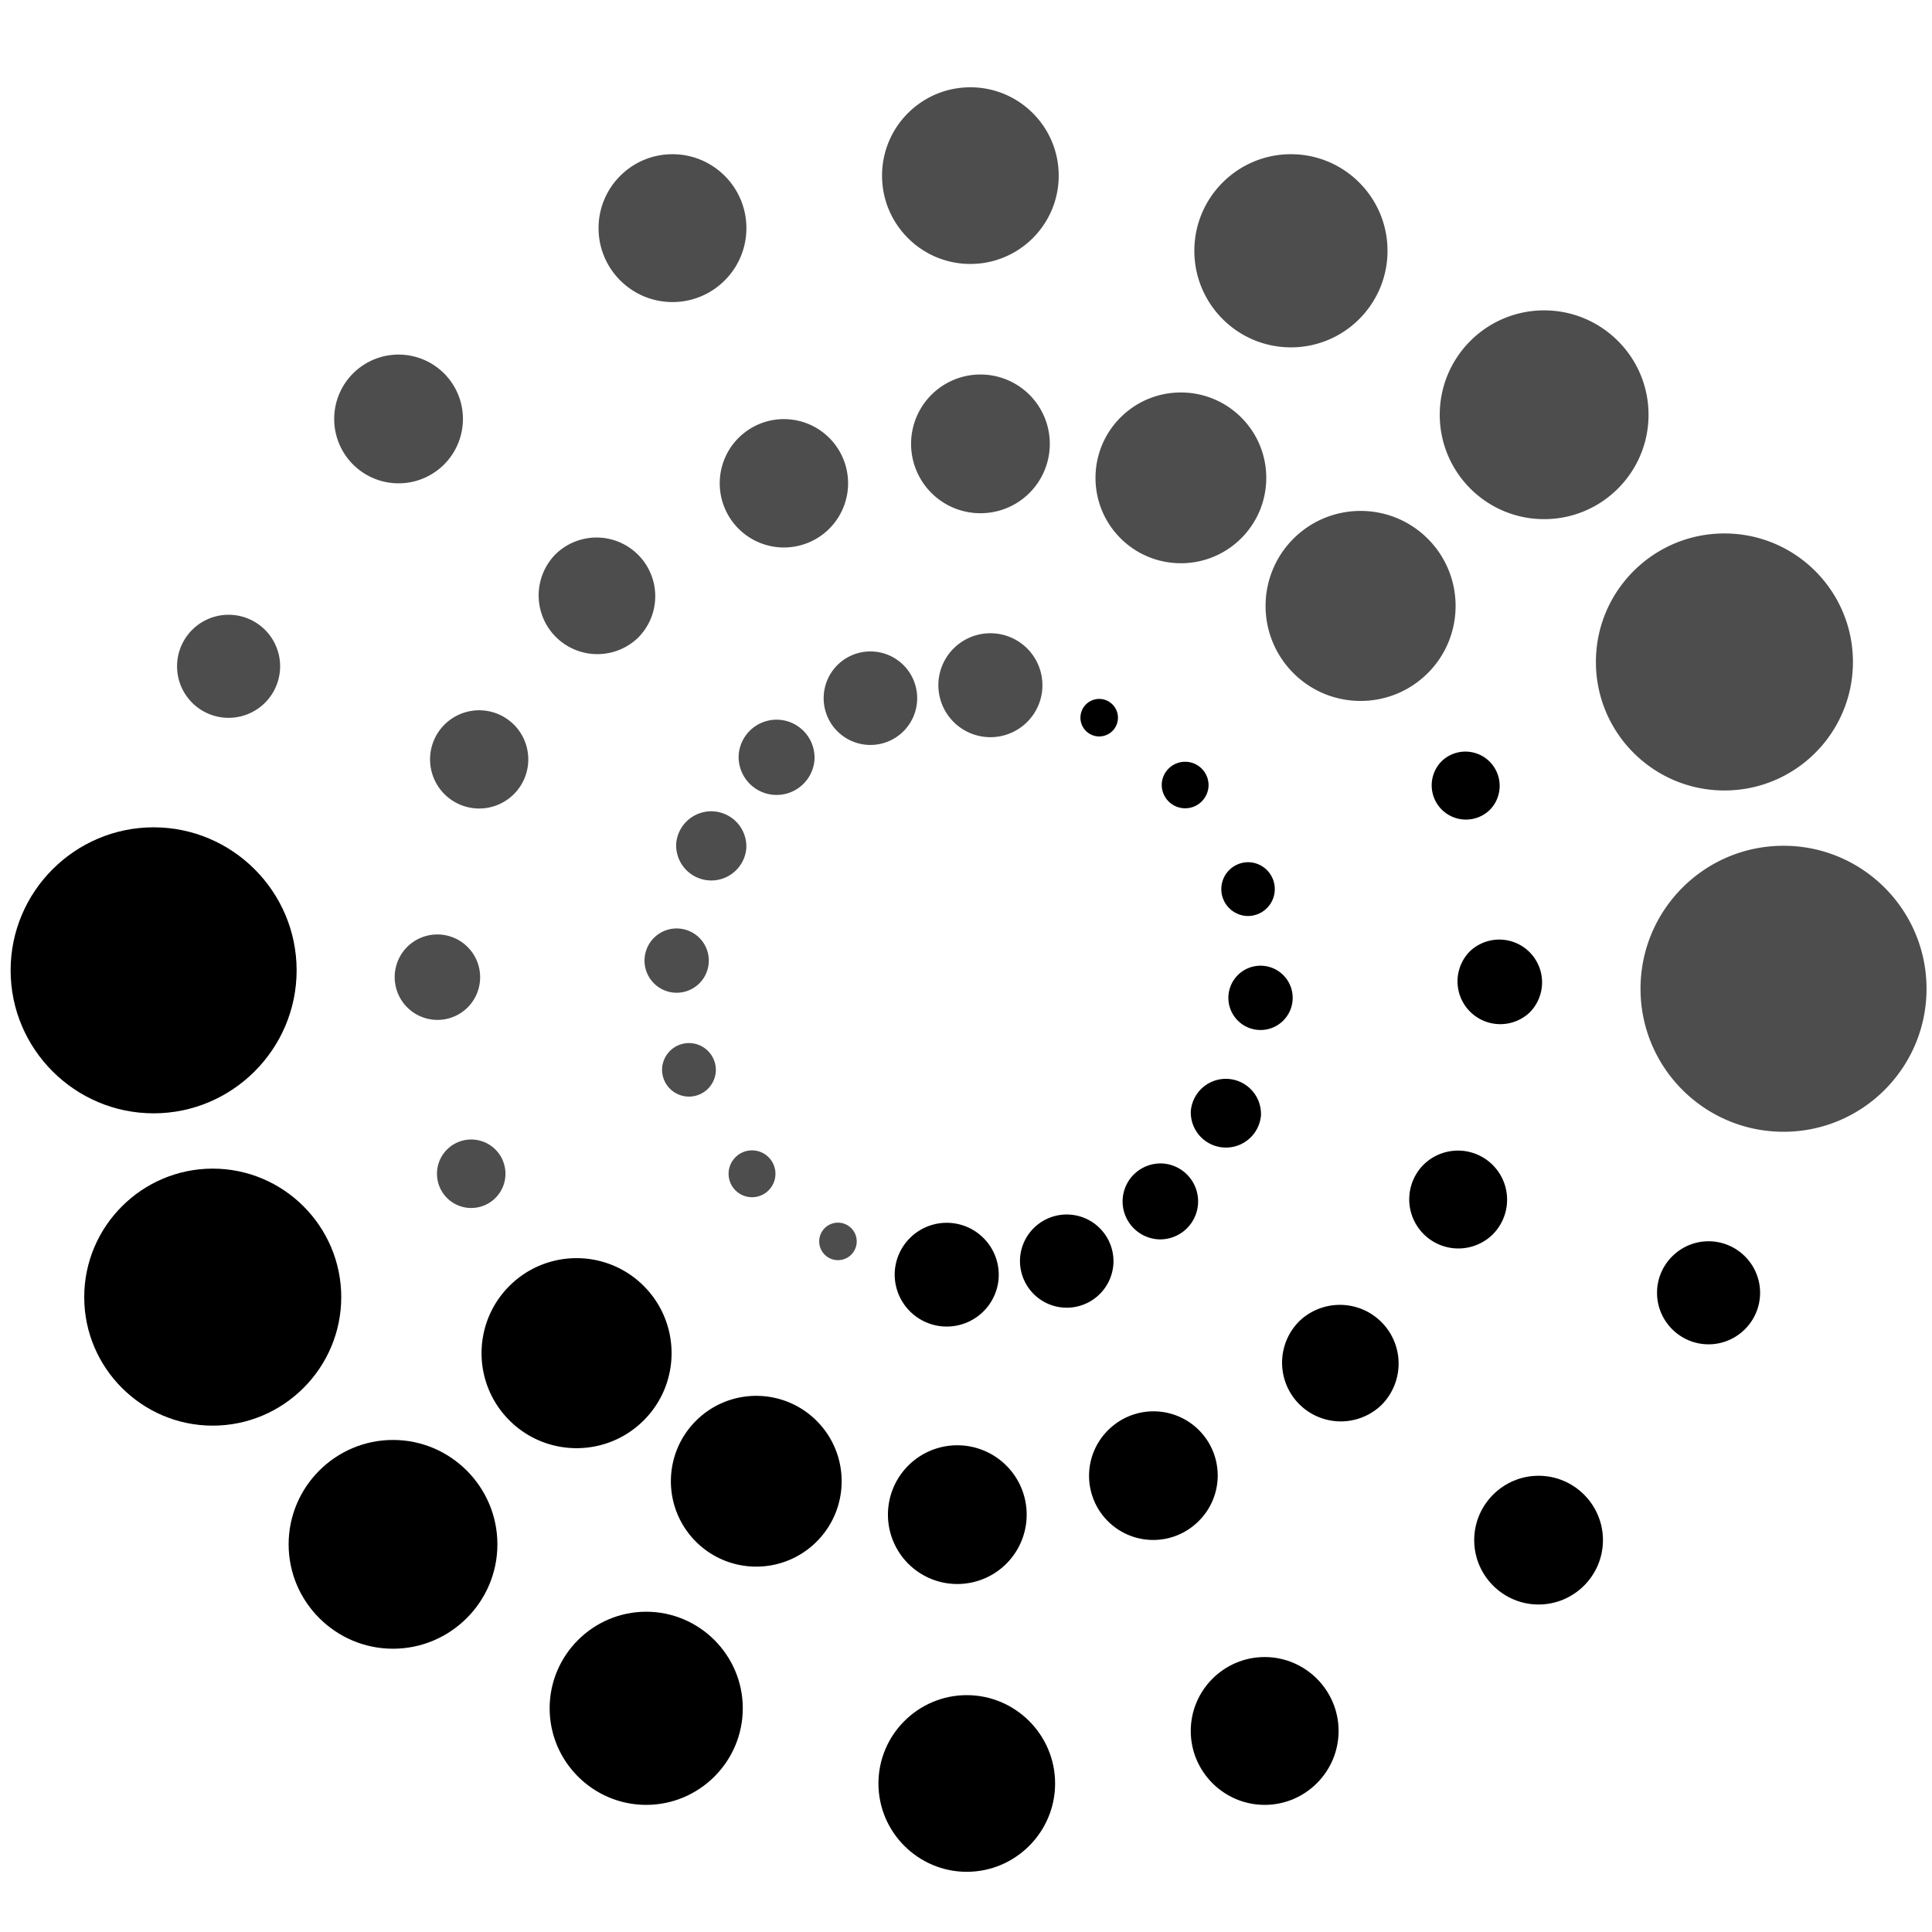 <svg width="250" height="250" viewBox="0 0 250 250" xmlns="http://www.w3.org/2000/svg"><path d="M19.878 144.064c10.192 0 18.505-8.312 18.505-18.504 0-10.192-8.313-18.505-18.505-18.505-10.19 0-18.504 8.313-18.504 18.505 0 10.192 8.313 18.504 18.504 18.504m7.65 40.413c9.159 0 16.629-7.47 16.629-16.63 0-9.158-7.47-16.627-16.63-16.627-9.158 0-16.628 7.47-16.628 16.628 0 9.159 7.47 16.629 16.629 16.629m23.328 28.867c7.439 0 13.507-6.067 13.507-13.508 0-7.44-6.068-13.507-13.507-13.507-7.44 0-13.508 6.067-13.508 13.507 0 7.44 6.067 13.508 13.508 13.508M83.62 233.55c6.883 0 12.496-5.612 12.496-12.496 0-6.883-5.613-12.497-12.496-12.497s-12.497 5.613-12.497 12.497c0 6.884 5.614 12.497 12.497 12.497m41.48 8.66c6.295 0 11.43-5.135 11.43-11.43 0-6.297-5.135-11.43-11.43-11.43s-11.43 5.133-11.43 11.43c0 6.295 5.135 11.43 11.43 11.43m38.549-8.66c5.268 0 9.565-4.297 9.565-9.565s-4.297-9.565-9.565-9.565c-5.269 0-9.566 4.296-9.566 9.564 0 5.269 4.297 9.565 9.566 9.565m35.443-25.928c4.588 0 8.33-3.742 8.33-8.33 0-4.587-3.742-8.329-8.33-8.329-4.587 0-8.33 3.742-8.33 8.33 0 4.587 3.743 8.33 8.33 8.33m21.995-33.668c3.673 0 6.669-2.996 6.669-6.668 0-3.673-2.996-6.668-6.669-6.668-3.672 0-6.668 2.995-6.668 6.668 0 3.672 2.996 6.668 6.668 6.668" fill-rule="evenodd" stroke-width=".711"/><path d="M230.788 146.45c-10.217 0-18.504-8.286-18.504-18.504 0-10.217 8.287-18.504 18.504-18.504 10.218 0 18.504 8.287 18.504 18.504 0 10.218-8.286 18.505-18.504 18.505m-7.648-44.164c-9.183 0-16.63-7.448-16.63-16.63 0-9.182 7.447-16.629 16.63-16.629 9.182 0 16.629 7.447 16.629 16.63 0 9.181-7.447 16.629-16.63 16.629m-23.328-35.11c-7.458 0-13.507-6.049-13.507-13.507 0-7.46 6.05-13.508 13.506-13.508 7.46 0 13.51 6.049 13.51 13.507 0 7.46-6.05 13.508-13.509 13.508m-32.764-22.229c-6.9 0-12.498-5.596-12.498-12.496s5.598-12.497 12.498-12.497c6.9 0 12.497 5.596 12.497 12.497 0 6.9-5.596 12.496-12.498 12.496m-41.479-10.792c-6.311 0-11.43-5.12-11.43-11.431 0-6.311 5.119-11.43 11.43-11.43s11.43 5.118 11.43 11.43c0 6.312-5.119 11.43-11.43 11.43m-38.549 4.93c-5.281 0-9.565-4.282-9.565-9.564s4.284-9.566 9.565-9.566c5.282 0 9.566 4.284 9.566 9.566 0 5.282-4.284 9.565-9.566 9.565M51.574 62.543a8.331 8.331 0 0 1-8.33-8.33 8.33 8.33 0 1 1 8.33 8.33M29.58 92.887a6.668 6.668 0 1 1 0-13.336 6.668 6.668 0 0 1 0 13.336" fill="#4d4d4d" fill-rule="evenodd" stroke-width=".711"/><path d="M66.024 166.296c4.862-4.74 12.648-4.642 17.387.22 4.74 4.861 4.64 12.648-.22 17.387-4.862 4.74-12.649 4.64-17.388-.222-4.74-4.86-4.64-12.646.221-17.386m24.124 17.464c4.369-4.258 11.366-4.17 15.625.199 4.26 4.368 4.17 11.366-.199 15.625-4.368 4.259-11.366 4.17-15.625-.199-4.258-4.369-4.17-11.366.2-15.625m27.383 5.885a8.976 8.976 0 1 1 12.53 12.854 8.976 8.976 0 0 1-12.53-12.854m25.9-4.622a8.303 8.303 0 1 1 11.592 11.89 8.303 8.303 0 0 1-11.593-11.89m24.741-14.105a7.596 7.596 0 0 1 10.604 10.876 7.595 7.595 0 0 1-10.604-10.876m16.054-20.226a6.358 6.358 0 0 1 8.988.114 6.357 6.357 0 0 1-.115 8.988 6.356 6.356 0 0 1-8.873-9.102m5.983-27.6a5.535 5.535 0 0 1 7.727 7.925 5.535 5.535 0 0 1-7.727-7.925m-3.61-24.64a4.431 4.431 0 0 1 6.184 6.345 4.43 4.43 0 0 1-6.184-6.345" fill-rule="evenodd" stroke-width=".711"/><path d="M184.642 87.21c-4.86 4.74-12.647 4.641-17.386-.22-4.74-4.861-4.64-12.648.22-17.387 4.861-4.739 12.648-4.64 17.387.22 4.74 4.863 4.64 12.649-.22 17.388m-24.125-17.465c-4.369 4.26-11.366 4.171-15.625-.198-4.258-4.368-4.17-11.366.2-15.625 4.368-4.26 11.365-4.17 15.623.2 4.26 4.368 4.171 11.364-.198 15.623m-27.384-5.883c-3.547 3.46-9.232 3.387-12.692-.161a8.976 8.976 0 0 1 12.855-12.531 8.977 8.977 0 0 1-.162 12.692m-25.899 4.622a8.305 8.305 0 1 1 .15-11.742 8.305 8.305 0 0 1-.15 11.742M82.494 82.589a7.596 7.596 0 0 1-10.603-10.876A7.595 7.595 0 0 1 82.495 82.59m-16.054 20.226a6.355 6.355 0 1 1-8.872-9.102 6.355 6.355 0 0 1 8.872 9.102m-5.983 27.6a5.535 5.535 0 0 1-7.728-7.926 5.535 5.535 0 0 1 7.728 7.927m3.61 24.639a4.43 4.43 0 1 1-6.185-6.346 4.43 4.43 0 0 1 6.185 6.346" fill="#4d4d4d" fill-rule="evenodd" stroke-width=".711"/><path d="M115.78 164.601a6.734 6.734 0 1 1 13.441.844 6.734 6.734 0 0 1-13.44-.844m16.212-1.772a6.051 6.051 0 1 1 12.079.757 6.051 6.051 0 0 1-12.078-.757m13.28-7.673a4.917 4.917 0 0 1 5.213-4.599 4.916 4.916 0 0 1-.615 9.812 4.917 4.917 0 0 1-4.598-5.213m8.818-11.392a4.548 4.548 0 0 1 9.076.568 4.548 4.548 0 0 1-9.076-.568m4.864-14.818a4.16 4.16 0 1 1 8.302.52 4.16 4.16 0 0 1-8.302-.521m-.913-14.111a3.481 3.481 0 0 1 3.69-3.257 3.481 3.481 0 0 1-.434 6.948 3.48 3.48 0 0 1-3.256-3.691m-7.713-13.406a3.031 3.031 0 1 1 6.05.38 3.031 3.031 0 0 1-6.049-.38m-10.52-8.678a2.427 2.427 0 1 1 4.844.304 2.427 2.427 0 0 1-4.844-.304" fill-rule="evenodd" stroke-width=".711"/><path d="M134.887 88.904a6.734 6.734 0 1 1-13.437-.843 6.734 6.734 0 0 1 13.436.843m-16.212 1.773a6.051 6.051 0 1 1-12.078-.756 6.051 6.051 0 0 1 12.078.756m-13.281 7.673a4.916 4.916 0 0 1-9.811-.614 4.917 4.917 0 0 1 5.213-4.599 4.916 4.916 0 0 1 4.598 5.213m-8.818 11.393a4.548 4.548 0 0 1-9.077-.569 4.548 4.548 0 0 1 9.077.57m-4.864 14.817a4.16 4.16 0 0 1-4.411 3.891 4.159 4.159 0 1 1 4.411-3.891m.913 14.112a3.481 3.481 0 0 1-6.948-.435 3.48 3.48 0 0 1 6.949.435m7.711 13.405a3.03 3.03 0 1 1-6.05-.379 3.03 3.03 0 1 1 6.05.38m10.52 8.677a2.427 2.427 0 1 1-4.844-.304 2.427 2.427 0 0 1 4.844.304" fill="#4d4d4d" fill-rule="evenodd" stroke-width=".711"/></svg>